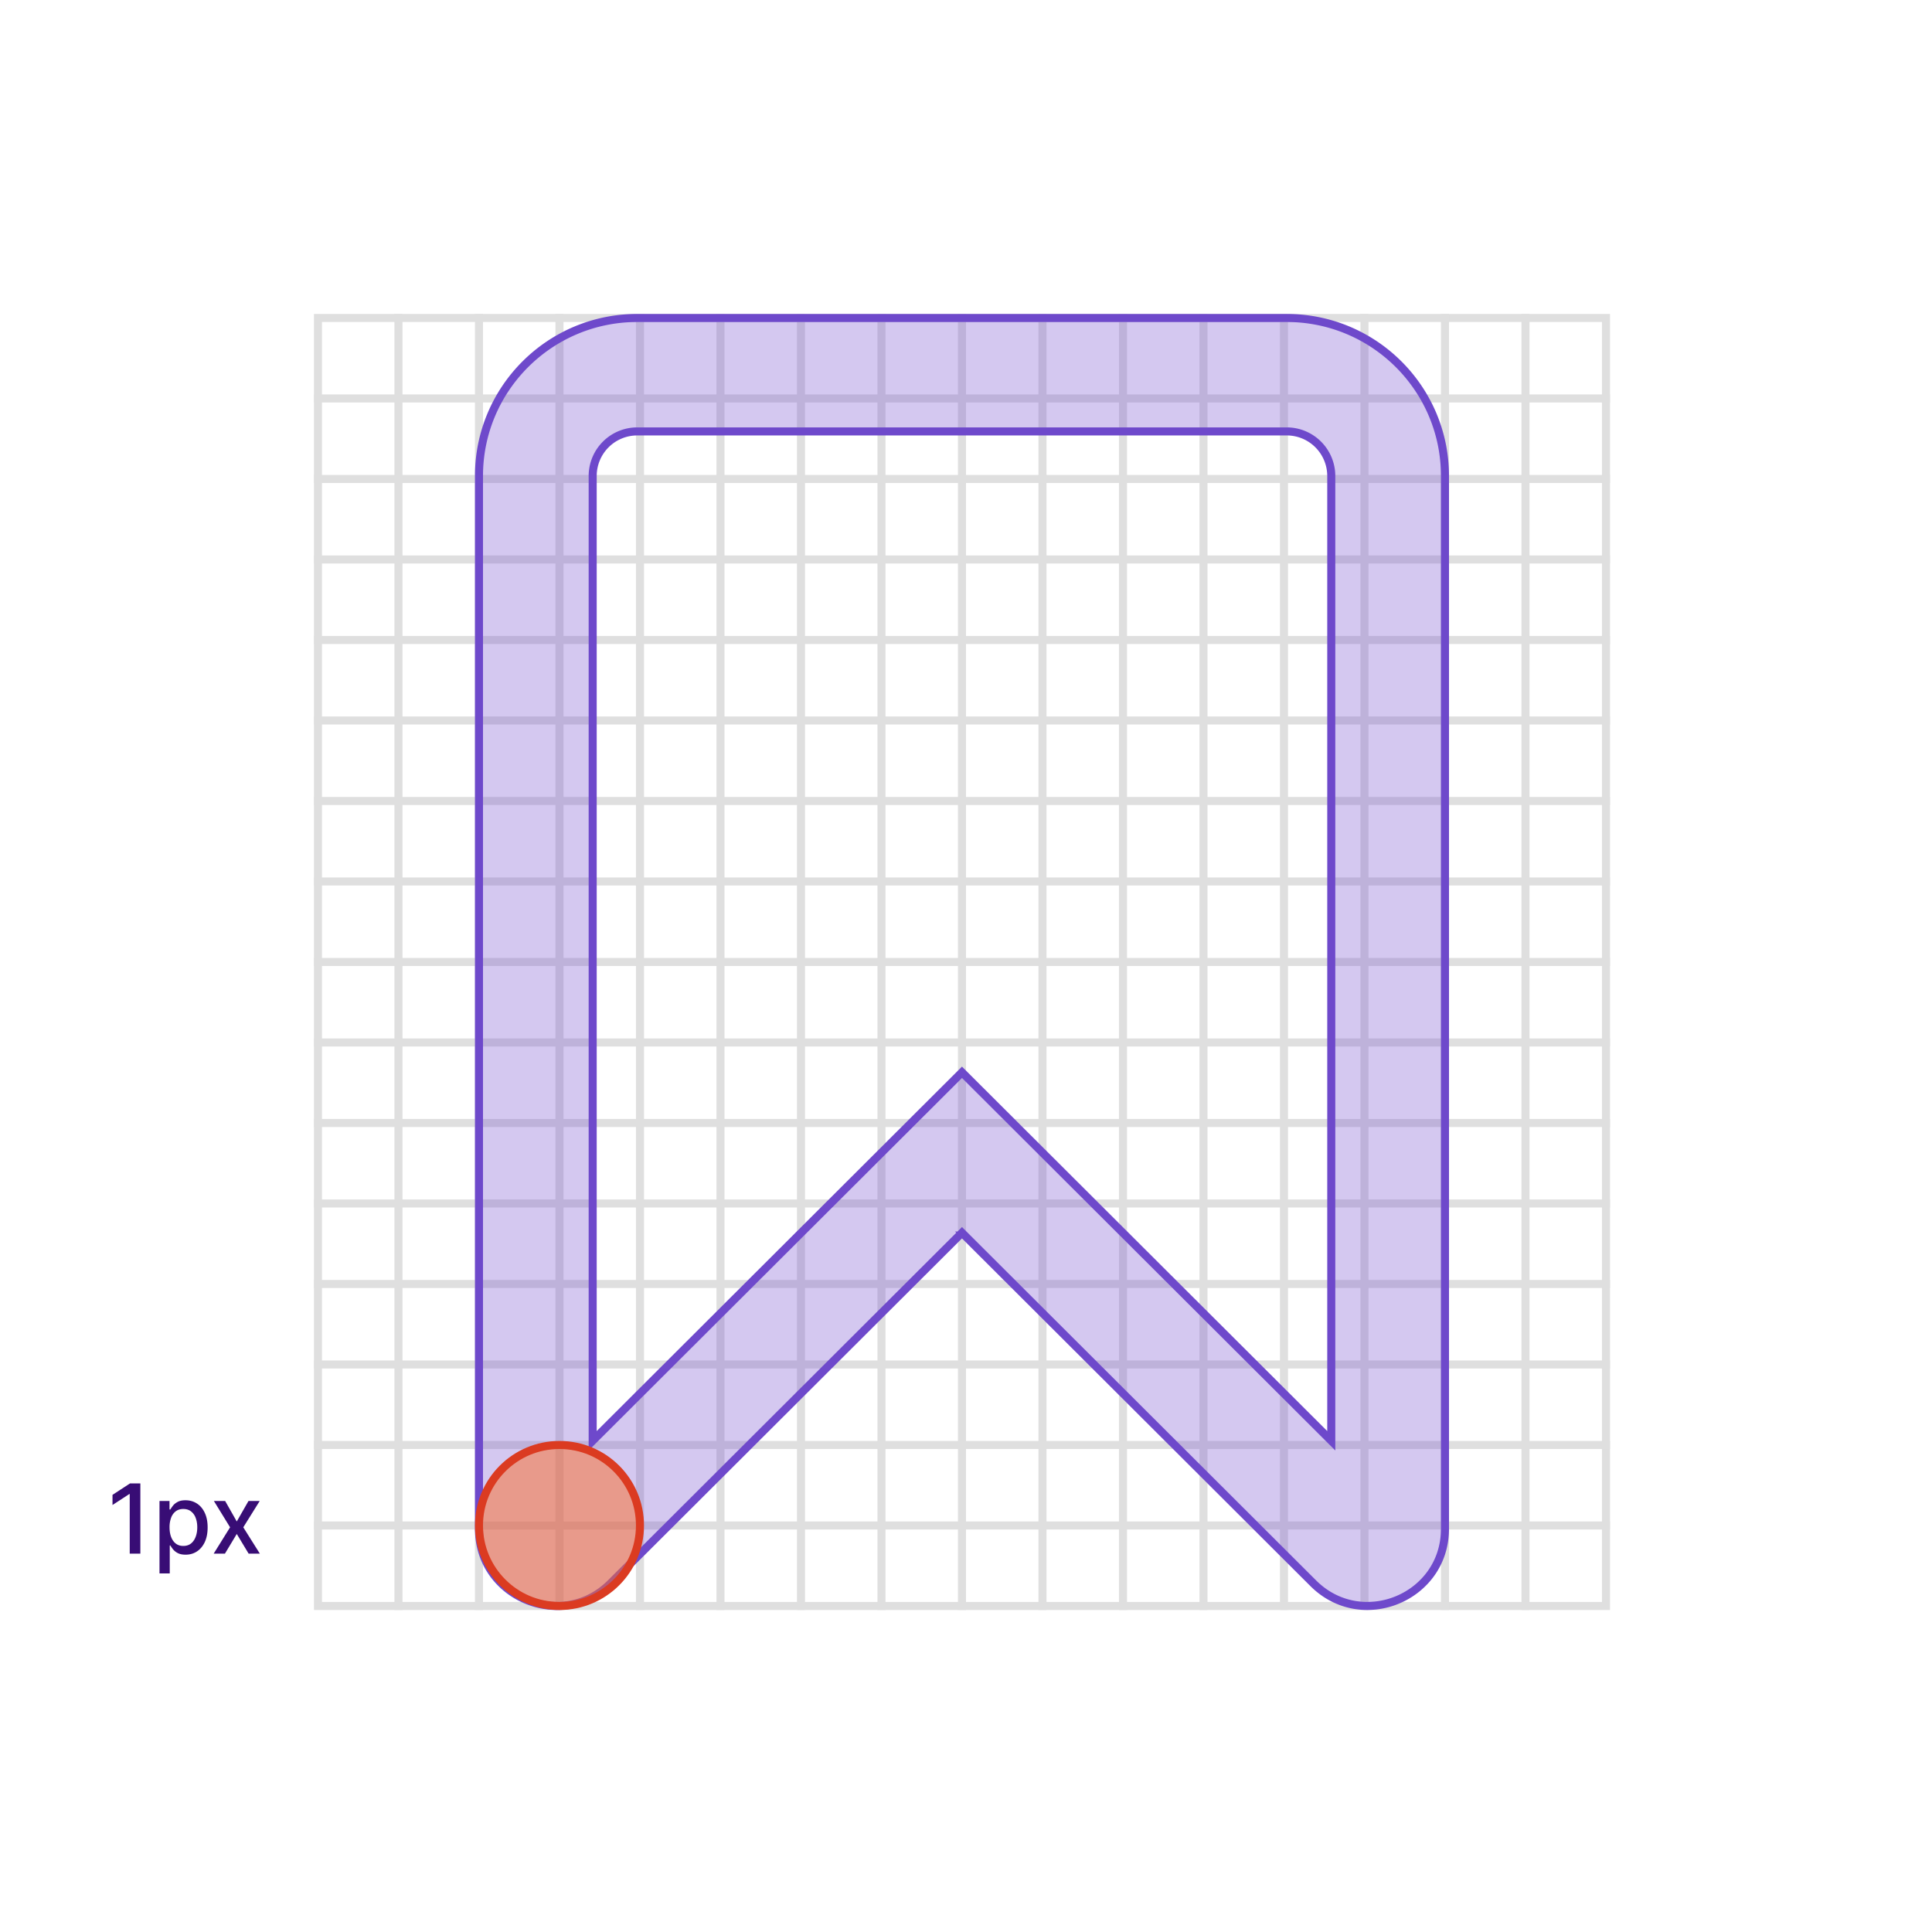 <svg width="240" height="240" viewBox="0 0 240 240" fill="none" xmlns="http://www.w3.org/2000/svg"><path fill="#fff" d="M0 0h240v240H0z"/><path stroke="#DFDFDF" d="M39.5 39.5h160v160h-160z"/><path d="M49.5 39.5v160m10-160v160m10-160v160m10-160v160m10-160v160m10-160v160m10-160v160m10-160v160m10-160v160m10-160v160m10-160v160m10-160v160m10-160v160m10-160v160m10-160v160m10-150h-160m160 10h-160m160 10h-160m160 10h-160m160 10h-160m160 10h-160m160 10h-160m160 10h-160m160 10h-160m160 10h-160m160 10h-160m160 10h-160m160 10h-160m160 10h-160m160 10h-160" stroke="#DFDFDF" stroke-linecap="square"/><path d="m164.522 178.127.853.852V59.123a5.536 5.536 0 0 0-5.542-5.531H79.167a5.536 5.536 0 0 0-5.542 5.53V178.98l.853-.852 45.022-44.923 45.022 44.923Zm-44.669-24.64-.353-.353-.353.353-43.287 43.192c-6.038 6.025-16.36 1.756-16.36-6.761V59.123c0-10.837 8.804-19.623 19.667-19.623h80.666c10.863 0 19.667 8.786 19.667 19.623v130.796c0 8.516-10.322 12.785-16.36 6.76l-43.287-43.192Z" fill="#6E49CB" fill-opacity=".3" stroke="#6E49CB"/><path d="M79.5 189.5c0 5.523-4.477 10-10 10s-10-4.477-10-10 4.477-10 10-10 10 4.477 10 10Z" fill="#FC6D26" fill-opacity=".499" stroke="#DB3B21"/><path d="M17.436 184.273V193h-1.321v-7.406h-.051l-2.088 1.363v-1.261l2.177-1.423h1.283Zm2.378 11.182v-9h1.244v1.061h.106c.074-.137.18-.294.32-.473s.332-.336.58-.469c.247-.137.573-.205.98-.205.528 0 1 .134 1.414.401.415.267.74.652.976 1.155.239.503.358 1.108.358 1.815 0 .707-.118 1.314-.353 1.82-.236.502-.56.89-.972 1.163-.412.27-.882.405-1.41.405-.398 0-.724-.067-.976-.2a1.854 1.854 0 0 1-.588-.469 3.565 3.565 0 0 1-.329-.477h-.076v3.473h-1.274Zm1.248-5.728c0 .46.067.864.2 1.21.134.347.327.618.58.814.253.194.563.29.929.29.38 0 .699-.101.954-.302.256-.205.45-.482.58-.831.134-.35.2-.743.2-1.181 0-.432-.065-.819-.196-1.163a1.78 1.78 0 0 0-.58-.814c-.255-.199-.575-.298-.958-.298-.37 0-.682.095-.938.285a1.756 1.756 0 0 0-.575.797 3.34 3.34 0 0 0-.196 1.193Zm6.906-3.272 1.444 2.548 1.458-2.548h1.393l-2.041 3.272L32.28 193h-1.393l-1.475-2.446-1.47 2.446h-1.398l2.037-3.273-2.011-3.272h1.398Z" fill="#380D75"/></svg>